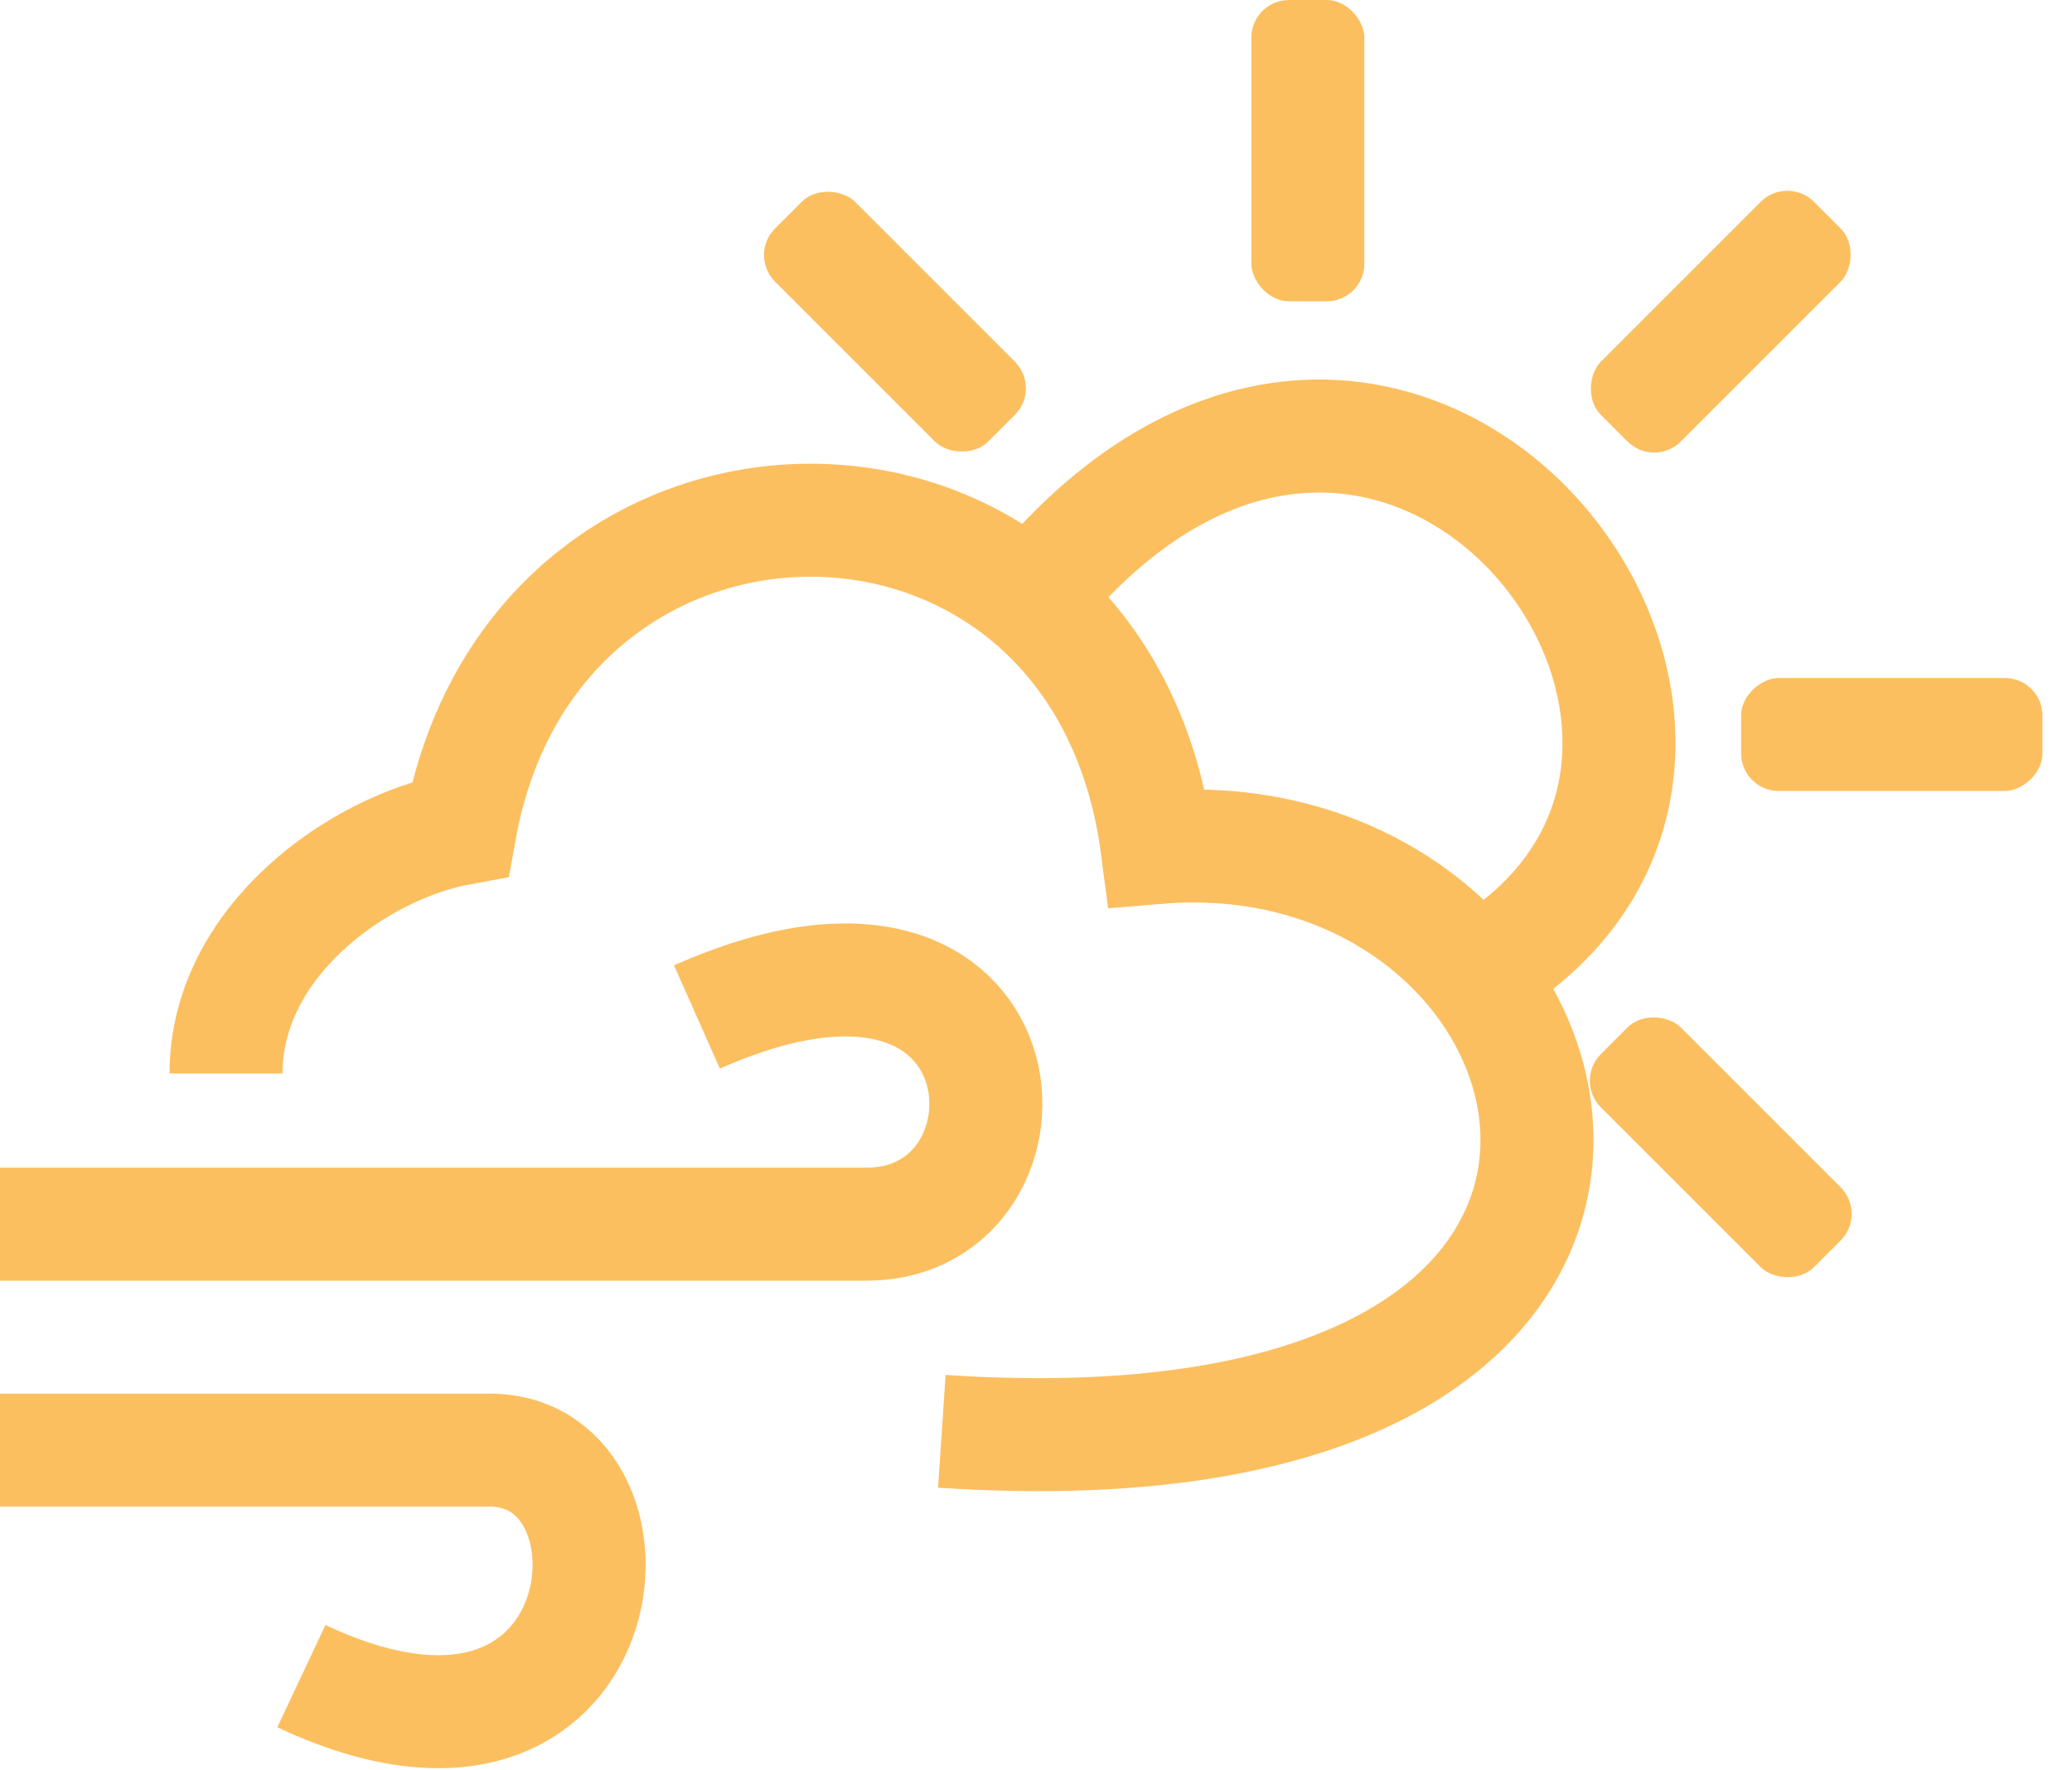 <svg width="55" height="47" viewBox="0 0 55 47" fill="none" xmlns="http://www.w3.org/2000/svg">
<path d="M0 38.5H13C17.5 38.5 16.5 48.5 8 44.5" stroke="#FCBF5F" stroke-width="3"/>
<path d="M0 32.5H23C28 32.5 27.5 23 18.5 27" stroke="#FCBF5F" stroke-width="3"/>
<path d="M27.716 15.5C37.216 4.5 48.716 19.5 39.716 25.5" stroke="#FCBF5F" stroke-width="3"/>
<rect x="33.216" width="3" height="8" rx="1" fill="#FCBF5F"/>
<rect x="19.867" y="6.772" width="3" height="8" rx="1" transform="rotate(-45 19.867 6.772)" fill="#FCBF5F"/>
<rect x="54.216" y="18" width="3" height="8" rx="1" transform="rotate(90 54.216 18)" fill="#FCBF5F"/>
<rect x="47.444" y="4.651" width="3" height="8" rx="1" transform="rotate(45 47.444 4.651)" fill="#FCBF5F"/>
<rect x="41.787" y="28.692" width="3" height="8" rx="1" transform="rotate(-45 41.787 28.692)" fill="#FCBF5F"/>
<path d="M6 28.5C6 25 9.5 22.5 12.216 22C14.216 11 29.216 11 30.716 22.5C42.716 21.5 47.5 39.5 25 38" stroke="#FCBF5F" stroke-width="3"/>
</svg>

